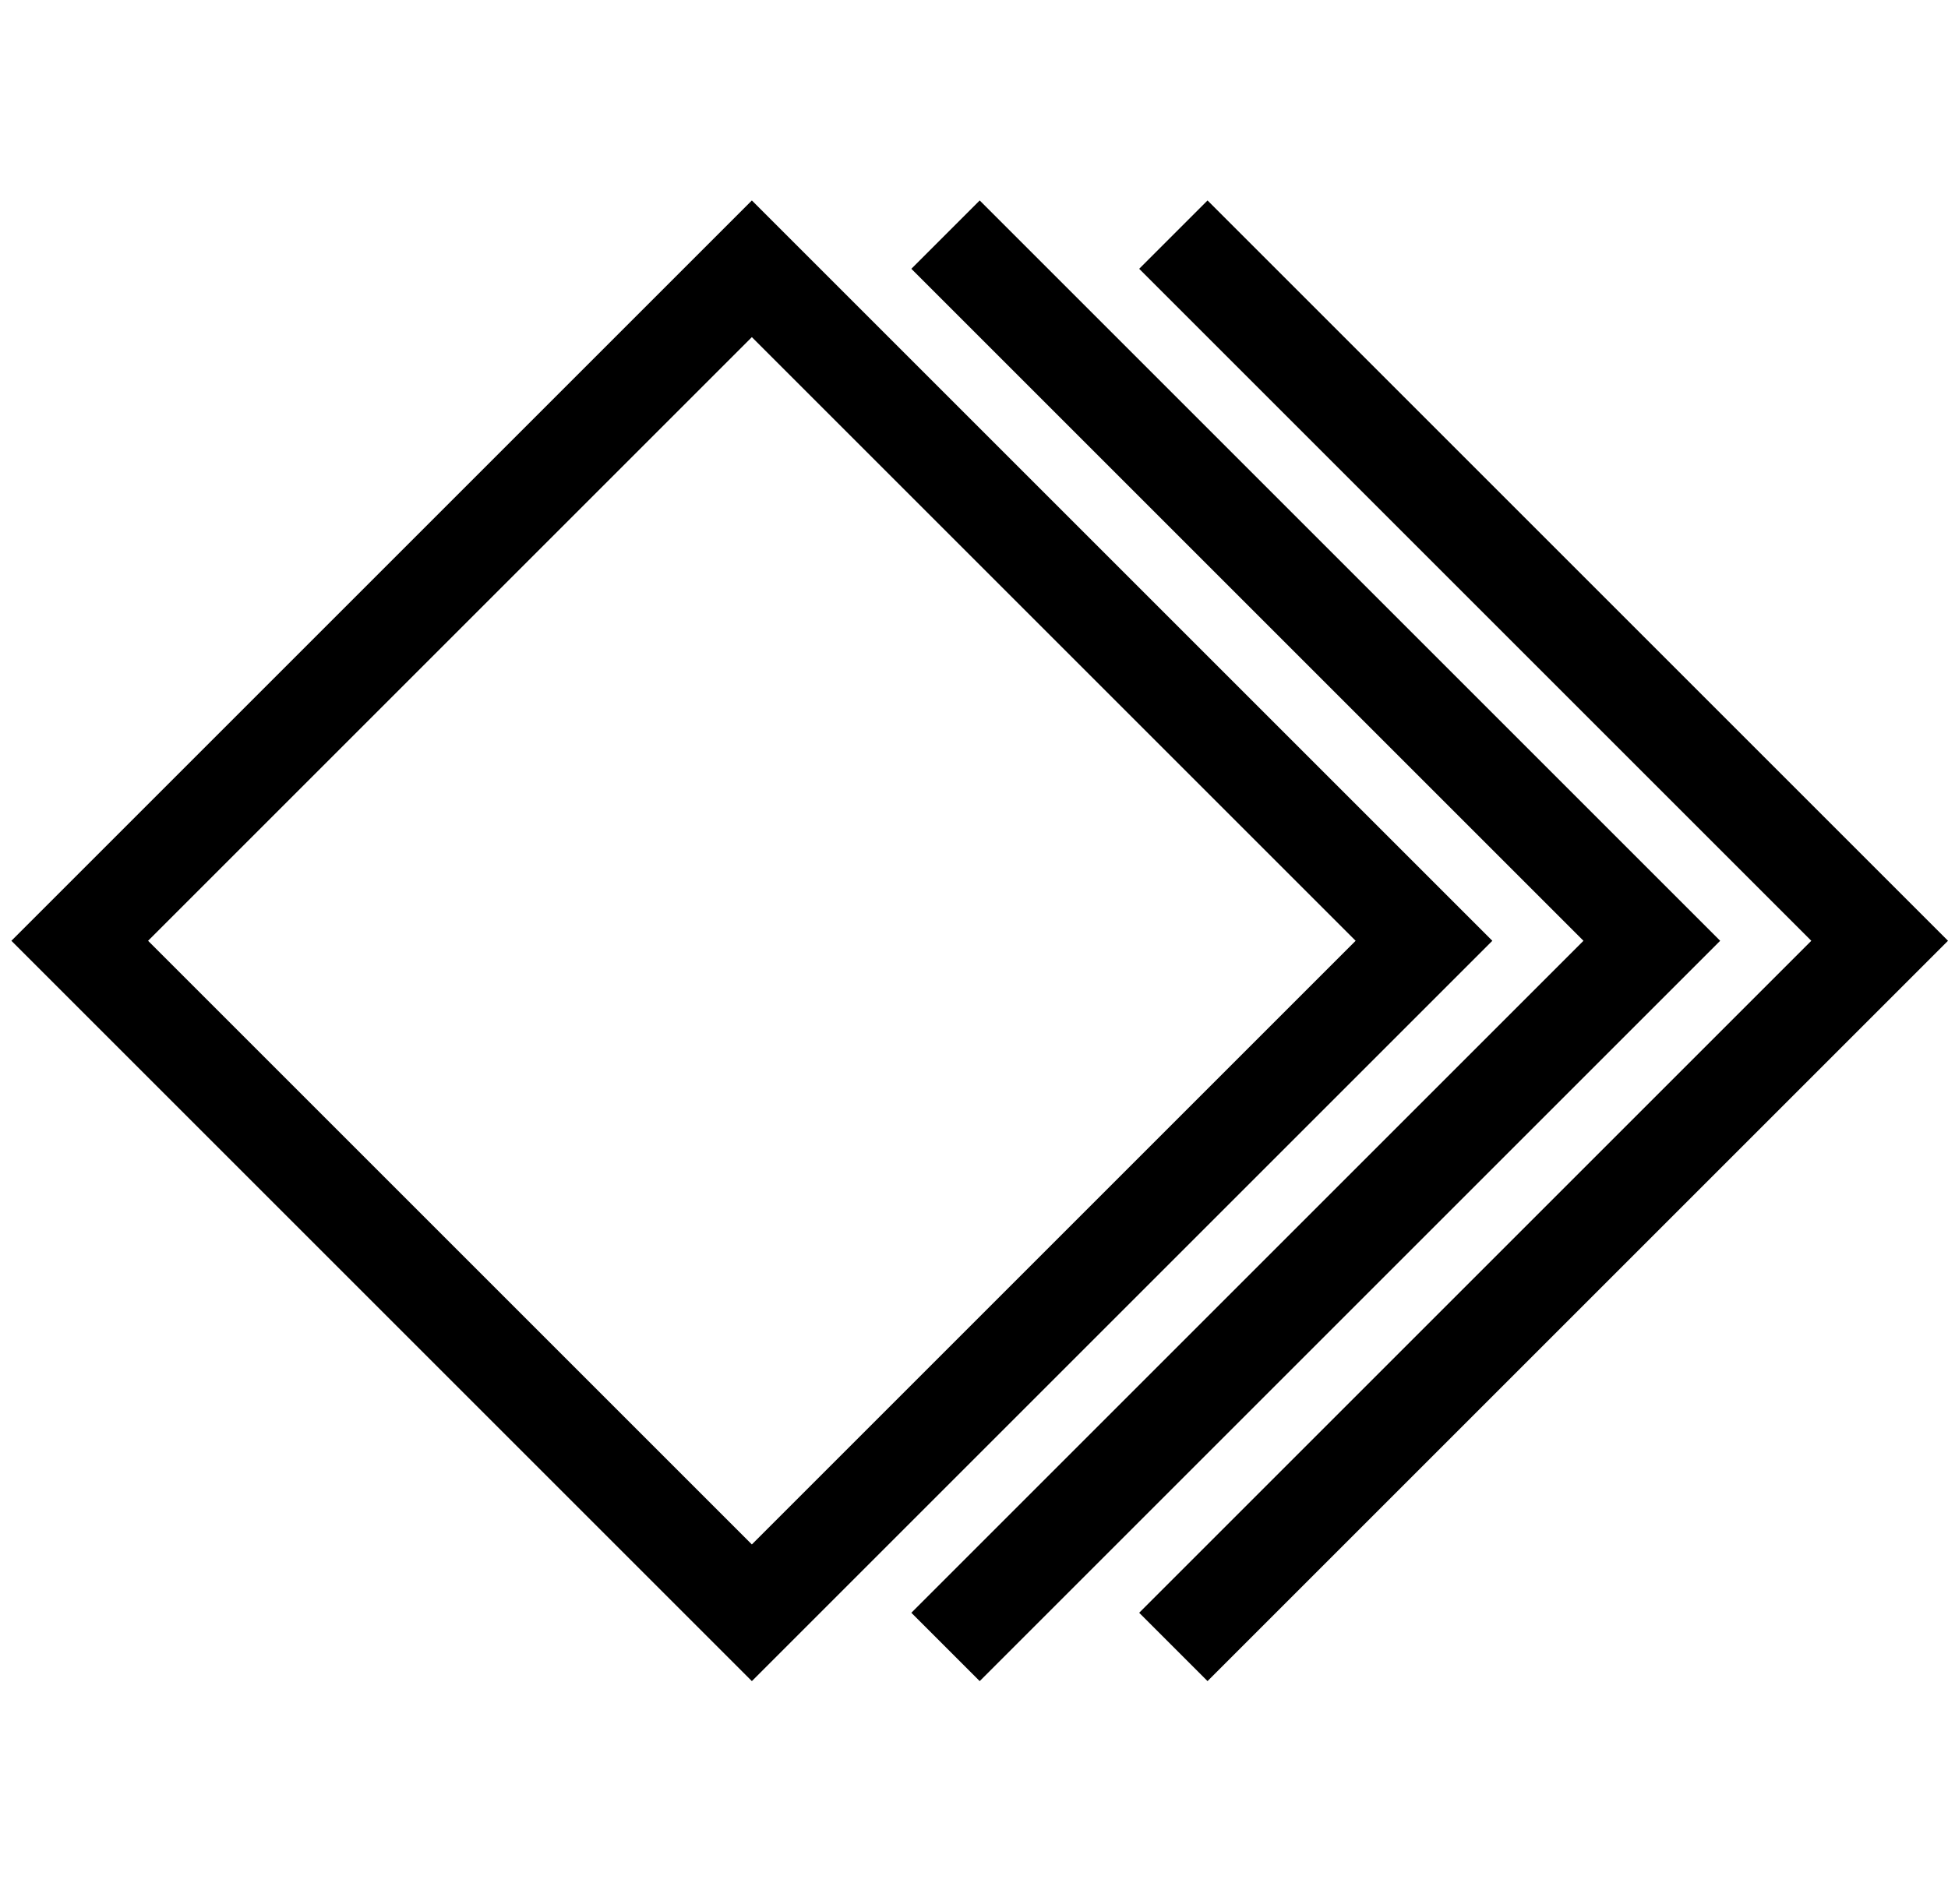 <?xml version="1.0" encoding="utf-8"?>
<!-- Generator: Adobe Illustrator 19.1.0, SVG Export Plug-In . SVG Version: 6.00 Build 0)  -->
<!DOCTYPE svg PUBLIC "-//W3C//DTD SVG 1.1//EN" "http://www.w3.org/Graphics/SVG/1.1/DTD/svg11.dtd">
<svg version="1.1" xmlns="http://www.w3.org/2000/svg" xmlns:xlink="http://www.w3.org/1999/xlink" x="0px" y="0px" width="85.5px"
	 height="83.6px" viewBox="0 0 85.5 83.6" enable-background="new 0 0 85.5 83.6" xml:space="preserve">
<g id="sign_1_" display="none">
	
		<rect x="25.13" y="8.42" transform="matrix(-0.707 -0.707 0.707 -0.707 49.31 62.022)" display="inline" fill="#2075AB" width="24.75" height="24.75"/>
	
		<rect x="25.13" y="47.42" transform="matrix(-0.707 -0.707 0.707 -0.707 21.733 128.599)" display="inline" fill="#2075AB" width="24.75" height="24.75"/>
	
		<rect x="5.63" y="27.92" transform="matrix(0.707 -0.707 0.707 0.707 -23.223 24.531)" display="inline" fill="#3BBA1C" width="24.75" height="24.75"/>
	
		<rect x="44.63" y="27.92" transform="matrix(0.707 -0.707 0.707 0.707 -11.8 52.108)" display="inline" fill="#F9CA35" width="24.75" height="24.75"/>
	<circle display="inline" fill="#FFFFFF" cx="37.5" cy="40.3" r="20"/>
</g>
<g id="sign_Kopie" display="none">
	<path display="inline" fill="#2075AB" d="M37.5,60.3c-5.01,0-9.58-1.86-13.09-4.91L20,59.8l17.5,17.5L55,59.8l-4.41-4.41
		C47.08,58.44,42.51,60.3,37.5,60.3z"/>
	<path display="inline" fill="#3BBA1C" d="M17.5,40.3c0-5.01,1.86-9.58,4.91-13.09L18,22.8L0.5,40.3L18,57.8l4.41-4.41
		C19.36,49.88,17.5,45.31,17.5,40.3z"/>
	<path display="inline" fill="#2075AB" d="M37.5,20.3c5.01,0,9.58,1.86,13.09,4.91L55,20.8L37.5,3.3L20,20.8l4.41,4.41
		C27.92,22.16,32.49,20.3,37.5,20.3z"/>
	<path display="inline" fill="#F9CA35" d="M57,22.8l-4.41,4.41c3.05,3.51,4.91,8.08,4.91,13.09s-1.86,9.58-4.91,13.09L57,57.8
		l17.5-17.5L57,22.8z"/>
</g>
<g id="sign" display="none">
	
		<rect x="29.52" y="16.82" transform="matrix(0.707 -0.707 0.707 0.707 -12.765 48.78)" display="inline" fill="#F9CA35" width="45.96" height="45.96"/>
	
		<rect x="19.52" y="16.82" transform="matrix(0.707 -0.707 0.707 0.707 -15.694 41.709)" display="inline" fill="#3BBA1C" width="45.96" height="45.96"/>
	
		<rect x="9.52" y="16.82" transform="matrix(0.707 -0.707 0.707 0.707 -18.623 34.638)" display="inline" fill="#2075AB" width="45.96" height="45.96"/>
	
		<rect x="23.52" y="16.82" transform="matrix(0.707 -0.707 0.707 0.707 -14.522 44.537)" display="inline" fill="#D3D3D3" width="45.96" height="45.96"/>
	
		<rect x="13.52" y="16.82" transform="matrix(0.707 -0.707 0.707 0.707 -17.451 37.466)" display="inline" fill="#D3D3D3" width="45.96" height="45.96"/>
</g>
<g id="KMLogo_x5F_sign">
	<polygon points="53,8.8 50,11.8 79.5,41.3 50,70.8 53,73.8 85.5,41.3 	"/>
	<polygon points="43,8.8 40,11.8 69.5,41.3 40,70.8 43,73.8 75.5,41.3 	"/>
	<path d="M33,8.8L0.5,41.3L33,73.8l32.5-32.5L33,8.8z M6.5,41.3L33,14.8l26.5,26.5L33,67.8L6.5,41.3z"/>
</g>
<g id="KMLogo_x5F_font">
	<g display="none">
		<path display="inline" fill="#999999" d="M110.26,73.98l-1.66-14.4l-7.85,14.83l-3.61-14.86l-5.77,14.42h-1l7.04-17.64l3.73,15.29
			l8.11-15.31l2.02,17.66H110.26z"/>
		<path display="inline" fill="#999999" d="M122.23,72.66c-1.15,0.99-2.45,1.49-3.9,1.49c-1.48,0-2.64-0.49-3.48-1.46
			c-0.86-0.98-1.19-2.19-1-3.65c0.23-1.44,0.91-2.65,2.05-3.62c1.14-1.01,2.44-1.51,3.9-1.51c1.45,0,2.6,0.5,3.46,1.49
			c0.86,1.01,1.19,2.22,0.97,3.65C124.03,70.44,123.36,71.65,122.23,72.66z M122.47,66.08c-0.71-0.82-1.66-1.22-2.83-1.22
			c-1.15,0-2.2,0.42-3.14,1.25c-0.96,0.85-1.52,1.82-1.68,2.93c-0.15,1.14,0.13,2.11,0.83,2.93c0.73,0.82,1.66,1.22,2.8,1.22
			c1.15,0,2.21-0.4,3.17-1.2c0.94-0.83,1.49-1.82,1.63-2.95C123.41,67.87,123.15,66.89,122.47,66.08z"/>
		<path display="inline" fill="#999999" d="M134.21,73.98l0.27-1.78c-1.27,1.3-2.72,1.94-4.36,1.94c-1.48,0-2.64-0.49-3.48-1.46
			c-0.86-0.98-1.19-2.19-1-3.65c0.23-1.44,0.9-2.65,2.02-3.62c1.15-0.99,2.45-1.49,3.9-1.49c1.62,0,2.9,0.65,3.83,1.94l1.36-9.65h1
			l-2.53,17.76H134.21z M134.24,66.11c-0.73-0.82-1.67-1.22-2.8-1.22c-1.15,0-2.21,0.4-3.17,1.2c-0.94,0.83-1.49,1.82-1.66,2.95
			c-0.15,1.14,0.13,2.11,0.83,2.93c0.73,0.82,1.67,1.22,2.8,1.22c1.15,0,2.21-0.4,3.17-1.2c0.94-0.83,1.49-1.82,1.63-2.95
			C135.22,67.9,134.95,66.93,134.24,66.11z"/>
		<path display="inline" fill="#999999" d="M139.67,68.82c-0.19,1.34,0.02,2.41,0.66,3.19c0.63,0.8,1.62,1.2,2.97,1.2
			c0.67,0,1.3-0.11,1.9-0.34c0.71-0.29,1.42-0.87,2.12-1.75l0.83,0.41c-0.8,1.2-1.88,2-3.26,2.4c-0.54,0.16-1.11,0.24-1.73,0.24
			c-1.51,0-2.69-0.49-3.53-1.46c-0.86-0.98-1.18-2.2-0.95-3.67c0.23-1.49,0.89-2.71,2-3.67c1.1-0.98,2.42-1.46,3.95-1.46
			c1.49,0,2.67,0.46,3.53,1.37c0.84,0.91,1.16,2.1,0.95,3.55H139.67z M147,65.68c-0.7-0.54-1.54-0.82-2.53-0.82
			c-2.08,0-3.58,1.01-4.51,3.02h8.16C148.08,66.97,147.7,66.24,147,65.68z"/>
		<path display="inline" fill="#999999" d="M156.63,65.53c-0.23-0.19-0.48-0.34-0.75-0.46c-0.28-0.11-0.58-0.17-0.9-0.17
			c-0.28,0-0.55,0.08-0.82,0.25s-0.51,0.38-0.73,0.62c-0.22,0.25-0.4,0.52-0.55,0.83c-0.15,0.3-0.24,0.58-0.27,0.84l-0.93,6.53h-1
			l1.41-9.91h1l-0.19,1.34c0.26-0.37,0.58-0.7,0.96-1.01c0.38-0.3,0.78-0.46,1.18-0.46c0.52,0,0.93,0.06,1.23,0.17
			c0.3,0.11,0.64,0.31,1.01,0.6L156.63,65.53z"/>
		<path display="inline" fill="#999999" d="M165.01,73.98l0.85-5.93c0.29-2.1-0.52-3.14-2.44-3.14c-0.96,0-1.71,0.27-2.27,0.82
			c-0.57,0.53-0.93,1.27-1.07,2.23l-0.85,6.02h-1l1.41-9.91h1l-0.17,1.2c0.58-0.88,1.62-1.32,3.09-1.32c1.25,0,2.16,0.35,2.73,1.06
			c0.57,0.7,0.75,1.69,0.56,2.95l-0.85,6.02H165.01z"/>
		<path display="inline" fill="#999999" d="M169.47,76.45l-0.29-0.22l2.12-3.91l1.05,0.36L169.47,76.45z"/>
		<path display="inline" fill="#999999" d="M180.72,68.82c-0.19,1.34,0.02,2.41,0.66,3.19c0.63,0.8,1.62,1.2,2.97,1.2
			c0.67,0,1.3-0.11,1.9-0.34c0.71-0.29,1.42-0.87,2.12-1.75l0.83,0.41c-0.8,1.2-1.88,2-3.26,2.4c-0.54,0.16-1.11,0.24-1.73,0.24
			c-1.51,0-2.69-0.49-3.53-1.46c-0.86-0.98-1.18-2.2-0.95-3.67c0.23-1.49,0.89-2.71,2-3.67c1.1-0.98,2.42-1.46,3.95-1.46
			c1.49,0,2.67,0.46,3.53,1.37c0.84,0.91,1.16,2.1,0.95,3.55H180.72z M188.06,65.68c-0.7-0.54-1.54-0.82-2.53-0.82
			c-2.08,0-3.58,1.01-4.51,3.02h8.16C189.13,66.97,188.76,66.24,188.06,65.68z"/>
		<path display="inline" fill="#999999" d="M198.51,73.98l0.85-5.93c0.29-2.1-0.52-3.14-2.44-3.14c-0.96,0-1.71,0.27-2.27,0.82
			c-0.57,0.53-0.93,1.27-1.07,2.23l-0.85,6.02h-1l1.41-9.91h1l-0.17,1.2c0.58-0.88,1.62-1.32,3.09-1.32c1.25,0,2.16,0.35,2.73,1.06
			s0.76,1.69,0.56,2.95l-0.85,6.02H198.51z"/>
		<path display="inline" fill="#999999" d="M205.21,65.05l-1.29,8.93h-1l1.29-8.93h-1.61l0.12-0.98h1.61l0.63-4.34h1l-0.63,4.34
			h2.34l-0.12,0.98H205.21z"/>
		<path display="inline" fill="#999999" d="M215.42,74.01l0.85-5.98c0.29-2.1-0.55-3.14-2.53-3.14c-0.81,0-1.54,0.24-2.19,0.72
			c-0.65,0.46-1.04,1.1-1.17,1.92l-0.93,6.46h-1l2.53-17.76h1l-1.32,9.17c0.75-0.98,1.82-1.46,3.22-1.46c2.65,0,3.78,1.34,3.39,4.01
			l-0.85,6.07H215.42z"/>
		<path display="inline" fill="#999999" d="M226.48,73.12c-0.76,0.7-1.75,1.06-2.97,1.06c-1.19,0-2.06-0.34-2.61-1.03
			c-0.54-0.7-0.72-1.66-0.56-2.88l0.9-6.19h1l-0.9,6.19c-0.13,0.98-0.02,1.7,0.34,2.18c0.37,0.51,1.03,0.77,1.97,0.77
			c1.87,0,2.94-0.98,3.22-2.95l0.9-6.19h0.97l-0.9,6.19C227.68,71.46,227.23,72.41,226.48,73.12z"/>
		<path display="inline" fill="#999999" d="M235.4,73.36c-0.7,0.54-1.51,0.82-2.44,0.82c-1.56,0-2.63-0.7-3.22-2.09l0.93-0.5
			c0.19,0.46,0.48,0.85,0.85,1.15c0.36,0.3,0.88,0.46,1.58,0.46c1.53,0,2.38-0.64,2.56-1.92c0.08-0.56-0.11-1.05-0.58-1.46
			c-0.29-0.18-0.86-0.42-1.71-0.74c-0.78-0.3-1.32-0.59-1.63-0.86c-0.47-0.4-0.64-1-0.51-1.8c0.07-0.66,0.41-1.23,1.02-1.73
			c0.57-0.5,1.26-0.74,2.07-0.74c1.12,0,2.01,0.38,2.68,1.15l-0.8,0.62c-0.49-0.54-1.16-0.82-2.02-0.82c-1.19,0-1.84,0.5-1.95,1.51
			c-0.08,0.45,0.04,0.82,0.37,1.1c0.13,0.11,0.3,0.22,0.52,0.32c0.22,0.1,0.47,0.21,0.77,0.32c0.52,0.19,0.95,0.37,1.28,0.54
			c0.33,0.17,0.59,0.32,0.77,0.44c0.6,0.53,0.84,1.24,0.73,2.14C236.53,72.13,236.11,72.83,235.4,73.36z"/>
		<path display="inline" fill="#999999" d="M238.37,73.98l1.41-9.91h1l-1.41,9.91H238.37z M240.56,62.29c-0.2,0-0.37-0.07-0.54-0.22
			c-0.11-0.11-0.17-0.3-0.17-0.58c0.08-0.43,0.39-0.7,0.93-0.79c0.42,0,0.65,0.26,0.68,0.79C241.38,62.03,241.08,62.29,240.56,62.29
			z"/>
		<path display="inline" fill="#999999" d="M251.38,73.98l0.24-1.7c-1.25,1.25-2.68,1.87-4.29,1.87c-1.48,0-2.64-0.49-3.48-1.46
			s-1.17-2.19-0.97-3.65c0.2-1.42,0.87-2.63,2.02-3.62c1.15-0.99,2.45-1.49,3.9-1.49c1.59,0,2.84,0.62,3.75,1.87l0.24-1.73h1
			l-1.41,9.91H251.38z M251.45,66.11c-0.71-0.82-1.65-1.22-2.8-1.22s-2.2,0.4-3.14,1.2c-0.93,0.8-1.48,1.79-1.66,2.95
			c-0.16,1.12,0.11,2.1,0.83,2.93c0.7,0.82,1.63,1.22,2.8,1.22c1.15,0,2.2-0.4,3.14-1.2c0.93-0.8,1.48-1.78,1.66-2.95
			C252.44,67.92,252.17,66.94,251.45,66.11z"/>
		<path display="inline" fill="#999999" d="M260.37,73.36c-0.7,0.54-1.51,0.82-2.44,0.82c-1.56,0-2.63-0.7-3.22-2.09l0.93-0.5
			c0.19,0.46,0.48,0.85,0.85,1.15c0.36,0.3,0.88,0.46,1.58,0.46c1.53,0,2.38-0.64,2.56-1.92c0.08-0.56-0.11-1.05-0.58-1.46
			c-0.29-0.18-0.86-0.42-1.71-0.74c-0.78-0.3-1.32-0.59-1.63-0.86c-0.47-0.4-0.64-1-0.51-1.8c0.07-0.66,0.41-1.23,1.02-1.73
			c0.57-0.5,1.26-0.74,2.07-0.74c1.12,0,2.01,0.38,2.68,1.15l-0.8,0.62c-0.49-0.54-1.16-0.82-2.02-0.82c-1.19,0-1.84,0.5-1.95,1.51
			c-0.08,0.45,0.04,0.82,0.37,1.1c0.13,0.11,0.3,0.22,0.52,0.32c0.22,0.1,0.47,0.21,0.77,0.32c0.52,0.19,0.95,0.37,1.28,0.54
			c0.33,0.17,0.59,0.32,0.77,0.44c0.6,0.53,0.84,1.24,0.73,2.14C261.51,72.13,261.08,72.83,260.37,73.36z"/>
		<path display="inline" fill="#999999" d="M265.9,65.05l-1.29,8.93h-1l1.29-8.93h-1.61l0.12-0.98h1.61l0.63-4.34h1l-0.63,4.34h2.34
			l-0.12,0.98H265.9z"/>
		<path display="inline" fill="#999999" d="M269.43,73.98l1.41-9.91h1l-1.41,9.91H269.43z M271.63,62.29c-0.2,0-0.37-0.07-0.54-0.22
			c-0.11-0.11-0.17-0.3-0.17-0.58c0.08-0.43,0.39-0.7,0.93-0.79c0.42,0,0.65,0.26,0.68,0.79C272.45,62.03,272.15,62.29,271.63,62.29
			z"/>
		<path display="inline" fill="#999999" d="M278.71,74.17c-1.51,0-2.69-0.49-3.53-1.46c-0.84-1.01-1.16-2.23-0.95-3.67
			c0.23-1.49,0.9-2.71,2.02-3.67c1.1-0.98,2.41-1.46,3.92-1.46c1.28,0,2.27,0.29,2.95,0.86l-0.17,1.18l-0.56-0.41l-0.63-0.36
			c-0.58-0.21-1.16-0.31-1.73-0.31c-1.25,0-2.32,0.38-3.22,1.15c-0.91,0.8-1.45,1.81-1.61,3.02c-0.16,1.22,0.09,2.22,0.75,3
			c0.7,0.78,1.67,1.18,2.9,1.18c1.17,0,2.24-0.38,3.22-1.15l-0.17,1.22C280.92,73.88,279.85,74.17,278.71,74.17z"/>
		<path display="inline" fill="#999999" d="M300.76,74.41l-2.02-7.92l-4.31,7.92l-3.05-10.34h1.07l2.29,7.68l4.39-7.99l2.09,7.97
			l4.43-7.66h1.12L300.76,74.41z"/>
		<path display="inline" fill="#999999" d="M308.46,68.82c-0.19,1.34,0.02,2.41,0.66,3.19c0.63,0.8,1.62,1.2,2.97,1.2
			c0.67,0,1.3-0.11,1.9-0.34c0.71-0.29,1.42-0.87,2.12-1.75l0.83,0.41c-0.8,1.2-1.88,2-3.26,2.4c-0.54,0.16-1.11,0.24-1.73,0.24
			c-1.51,0-2.69-0.49-3.53-1.46c-0.86-0.98-1.18-2.2-0.95-3.67c0.23-1.49,0.89-2.71,2-3.67c1.1-0.98,2.42-1.46,3.95-1.46
			c1.49,0,2.67,0.46,3.53,1.37c0.84,0.91,1.16,2.1,0.95,3.55H308.46z M315.8,65.68c-0.7-0.54-1.54-0.82-2.53-0.82
			c-2.08,0-3.58,1.01-4.51,3.02h8.16C316.87,66.97,316.5,66.24,315.8,65.68z"/>
		<path display="inline" fill="#999999" d="M327.66,72.66c-1.15,0.99-2.45,1.49-3.9,1.49c-1.69,0-2.97-0.66-3.85-1.99l-0.27,1.82h-1
			l2.53-17.76h1l-1.36,9.7c1.22-1.33,2.68-1.99,4.39-1.99c1.48,0,2.64,0.49,3.48,1.46c0.86,1.01,1.19,2.22,0.97,3.65
			C329.46,70.44,328.8,71.65,327.66,72.66z M327.88,66.11c-0.73-0.82-1.67-1.22-2.8-1.22c-1.15,0-2.21,0.4-3.17,1.2
			c-0.94,0.83-1.49,1.82-1.66,2.95c-0.15,1.14,0.13,2.11,0.83,2.93c0.73,0.82,1.66,1.22,2.8,1.22c1.15,0,2.21-0.4,3.17-1.2
			c0.94-0.83,1.49-1.82,1.63-2.95C328.86,67.9,328.6,66.93,327.88,66.11z"/>
		<path display="inline" fill="#999999" d="M339.65,73.98l0.27-1.78c-1.27,1.3-2.72,1.94-4.36,1.94c-1.48,0-2.64-0.49-3.48-1.46
			c-0.86-0.98-1.19-2.19-1-3.65c0.23-1.44,0.9-2.65,2.02-3.62c1.15-0.99,2.45-1.49,3.9-1.49c1.62,0,2.9,0.65,3.83,1.94l1.36-9.65h1
			l-2.53,17.76H339.65z M339.67,66.11c-0.73-0.82-1.67-1.22-2.8-1.22c-1.15,0-2.21,0.4-3.17,1.2c-0.94,0.83-1.49,1.82-1.66,2.95
			c-0.15,1.14,0.13,2.11,0.83,2.93c0.73,0.82,1.67,1.22,2.8,1.22c1.15,0,2.21-0.4,3.17-1.2c0.94-0.83,1.49-1.82,1.63-2.95
			C340.66,67.9,340.39,66.93,339.67,66.11z"/>
		<path display="inline" fill="#999999" d="M345.11,68.82c-0.19,1.34,0.02,2.41,0.66,3.19c0.63,0.8,1.62,1.2,2.97,1.2
			c0.67,0,1.3-0.11,1.9-0.34c0.71-0.29,1.42-0.87,2.12-1.75l0.83,0.41c-0.8,1.2-1.88,2-3.26,2.4c-0.54,0.16-1.11,0.24-1.73,0.24
			c-1.51,0-2.69-0.49-3.53-1.46c-0.86-0.98-1.18-2.2-0.95-3.67c0.23-1.49,0.89-2.71,2-3.67c1.1-0.98,2.42-1.46,3.95-1.46
			c1.49,0,2.67,0.46,3.53,1.37c0.84,0.91,1.16,2.1,0.95,3.55H345.11z M352.44,65.68c-0.7-0.54-1.54-0.82-2.53-0.82
			c-2.08,0-3.58,1.01-4.51,3.02h8.16C353.51,66.97,353.14,66.24,352.44,65.68z"/>
		<path display="inline" fill="#999999" d="M361.14,73.36c-0.7,0.54-1.51,0.82-2.44,0.82c-1.56,0-2.63-0.7-3.22-2.09l0.93-0.5
			c0.19,0.46,0.48,0.85,0.85,1.15c0.36,0.3,0.88,0.46,1.58,0.46c1.53,0,2.38-0.64,2.56-1.92c0.08-0.56-0.11-1.05-0.58-1.46
			c-0.29-0.18-0.86-0.42-1.71-0.74c-0.78-0.3-1.32-0.59-1.63-0.86c-0.47-0.4-0.64-1-0.51-1.8c0.07-0.66,0.41-1.23,1.02-1.73
			c0.57-0.5,1.26-0.74,2.07-0.74c1.12,0,2.01,0.38,2.68,1.15l-0.8,0.62c-0.49-0.54-1.16-0.82-2.02-0.82c-1.19,0-1.84,0.5-1.95,1.51
			c-0.08,0.45,0.04,0.82,0.37,1.1c0.13,0.11,0.3,0.22,0.52,0.32c0.22,0.1,0.47,0.21,0.77,0.32c0.52,0.19,0.95,0.37,1.28,0.54
			c0.33,0.17,0.59,0.32,0.77,0.44c0.6,0.53,0.84,1.24,0.73,2.14C362.28,72.13,361.85,72.83,361.14,73.36z"/>
		<path display="inline" fill="#999999" d="M364.11,73.98l1.41-9.91h1l-1.41,9.91H364.11z M366.3,62.29c-0.2,0-0.37-0.07-0.54-0.22
			c-0.11-0.11-0.17-0.3-0.17-0.58c0.08-0.43,0.39-0.7,0.93-0.79c0.42,0,0.65,0.26,0.68,0.79C367.12,62.03,366.82,62.29,366.3,62.29z
			"/>
		<path display="inline" fill="#999999" d="M376.61,77.29c-1.04,0.9-2.3,1.34-3.78,1.34c-2.73,0-4.21-1.06-4.46-3.19h1
			c0.05,0.78,0.48,1.37,1.29,1.75c0.62,0.3,1.39,0.46,2.31,0.46c1.25,0,2.27-0.34,3.07-1.03c0.79-0.7,1.27-1.66,1.44-2.88l0.22-1.46
			c-1.25,1.25-2.68,1.87-4.29,1.87c-1.48,0-2.64-0.49-3.48-1.46c-0.88-0.98-1.2-2.19-0.97-3.65c0.19-1.41,0.86-2.62,2-3.62
			c1.15-0.99,2.45-1.49,3.9-1.49c1.62,0,2.88,0.62,3.75,1.87l0.27-1.73h1l-1.39,9.7C378.26,75.24,377.63,76.41,376.61,77.29z
			 M377.54,66.11c-0.73-0.82-1.67-1.22-2.8-1.22c-1.15,0-2.21,0.4-3.17,1.2c-0.94,0.83-1.49,1.82-1.63,2.95
			c-0.18,1.14,0.09,2.11,0.8,2.93c0.73,0.82,1.67,1.22,2.8,1.22c1.15,0,2.21-0.4,3.17-1.2c0.94-0.83,1.49-1.82,1.66-2.95
			C378.51,67.9,378.23,66.93,377.54,66.11z"/>
		<path display="inline" fill="#999999" d="M387.87,73.98l0.85-5.93c0.29-2.1-0.52-3.14-2.44-3.14c-0.96,0-1.71,0.27-2.27,0.82
			c-0.57,0.53-0.93,1.27-1.07,2.23l-0.85,6.02h-1l1.41-9.91h1l-0.17,1.2c0.58-0.88,1.62-1.32,3.09-1.32c1.25,0,2.16,0.35,2.73,1.06
			s0.76,1.69,0.56,2.95l-0.85,6.02H387.87z"/>
		<path display="inline" fill="#999999" d="M406.75,73.98l0.24-1.7c-1.25,1.25-2.68,1.87-4.29,1.87c-1.48,0-2.64-0.49-3.48-1.46
			s-1.17-2.19-0.97-3.65c0.2-1.42,0.87-2.63,2.02-3.62c1.15-0.99,2.45-1.49,3.9-1.49c1.59,0,2.84,0.62,3.75,1.87l0.24-1.73h1
			l-1.41,9.91H406.75z M406.82,66.11c-0.71-0.82-1.65-1.22-2.8-1.22s-2.2,0.4-3.14,1.2c-0.93,0.8-1.48,1.79-1.66,2.95
			c-0.16,1.12,0.11,2.1,0.83,2.93c0.7,0.82,1.63,1.22,2.8,1.22c1.15,0,2.2-0.4,3.14-1.2c0.93-0.8,1.48-1.78,1.66-2.95
			C407.81,67.92,407.54,66.94,406.82,66.11z"/>
		<path display="inline" fill="#999999" d="M417.49,73.98l0.85-5.93c0.29-2.1-0.52-3.14-2.44-3.14c-0.96,0-1.71,0.27-2.27,0.82
			c-0.57,0.53-0.93,1.27-1.07,2.23l-0.85,6.02h-1l1.41-9.91h1l-0.17,1.2c0.58-0.88,1.62-1.32,3.09-1.32c1.25,0,2.16,0.35,2.73,1.06
			s0.76,1.69,0.56,2.95l-0.85,6.02H417.49z"/>
		<path display="inline" fill="#999999" d="M429.87,73.98l0.27-1.78c-1.27,1.3-2.72,1.94-4.36,1.94c-1.48,0-2.64-0.49-3.48-1.46
			c-0.86-0.98-1.19-2.19-1-3.65c0.23-1.44,0.9-2.65,2.02-3.62c1.15-0.99,2.45-1.49,3.9-1.49c1.62,0,2.9,0.65,3.83,1.94l1.36-9.65h1
			l-2.53,17.76H429.87z M429.89,66.11c-0.73-0.82-1.67-1.22-2.8-1.22c-1.15,0-2.21,0.4-3.17,1.2c-0.94,0.83-1.49,1.82-1.66,2.95
			c-0.15,1.14,0.13,2.11,0.83,2.93c0.73,0.82,1.67,1.22,2.8,1.22c1.15,0,2.21-0.4,3.17-1.2c0.94-0.83,1.49-1.82,1.63-2.95
			C430.88,67.9,430.61,66.93,429.89,66.11z"/>
		<path display="inline" fill="#999999" d="M448.78,73.98l0.27-1.78c-1.27,1.3-2.72,1.94-4.36,1.94c-1.48,0-2.64-0.49-3.48-1.46
			c-0.86-0.98-1.19-2.19-1-3.65c0.23-1.44,0.9-2.65,2.02-3.62c1.15-0.99,2.45-1.49,3.9-1.49c1.62,0,2.9,0.65,3.83,1.94l1.36-9.65h1
			l-2.53,17.76H448.78z M448.8,66.11c-0.73-0.82-1.67-1.22-2.8-1.22c-1.15,0-2.21,0.4-3.17,1.2c-0.94,0.83-1.49,1.82-1.66,2.95
			c-0.15,1.14,0.13,2.11,0.83,2.93c0.73,0.82,1.67,1.22,2.8,1.22c1.15,0,2.21-0.4,3.17-1.2c0.94-0.83,1.49-1.82,1.63-2.95
			C449.78,67.9,449.51,66.93,448.8,66.11z"/>
		<path display="inline" fill="#999999" d="M454.23,68.82c-0.19,1.34,0.02,2.41,0.66,3.19c0.63,0.8,1.62,1.2,2.97,1.2
			c0.67,0,1.3-0.11,1.9-0.34c0.71-0.29,1.42-0.87,2.12-1.75l0.83,0.41c-0.8,1.2-1.88,2-3.26,2.4c-0.54,0.16-1.11,0.24-1.73,0.24
			c-1.51,0-2.69-0.49-3.53-1.46c-0.86-0.98-1.18-2.2-0.95-3.67c0.23-1.49,0.89-2.71,2-3.67c1.1-0.98,2.42-1.46,3.95-1.46
			c1.49,0,2.67,0.46,3.53,1.37c0.84,0.91,1.16,2.1,0.95,3.55H454.23z M461.57,65.68c-0.7-0.54-1.54-0.82-2.53-0.82
			c-2.08,0-3.58,1.01-4.51,3.02h8.16C462.64,66.97,462.26,66.24,461.57,65.68z"/>
		<path display="inline" fill="#999999" d="M467.68,74.41l-3.29-10.34h1.07l2.53,7.9l4.8-7.9h1.12L467.68,74.41z"/>
		<path display="inline" fill="#999999" d="M475.43,68.82c-0.19,1.34,0.02,2.41,0.66,3.19c0.63,0.8,1.62,1.2,2.97,1.2
			c0.67,0,1.3-0.11,1.9-0.34c0.71-0.29,1.42-0.87,2.12-1.75l0.83,0.41c-0.8,1.2-1.88,2-3.26,2.4c-0.54,0.16-1.11,0.24-1.73,0.24
			c-1.51,0-2.69-0.49-3.53-1.46c-0.86-0.98-1.18-2.2-0.95-3.67c0.23-1.49,0.89-2.71,2-3.67c1.1-0.98,2.42-1.46,3.95-1.46
			c1.49,0,2.67,0.46,3.53,1.37c0.84,0.91,1.16,2.1,0.95,3.55H475.43z M482.76,65.68c-0.7-0.54-1.54-0.82-2.53-0.82
			c-2.08,0-3.58,1.01-4.51,3.02h8.16C483.83,66.97,483.46,66.24,482.76,65.68z"/>
		<path display="inline" fill="#999999" d="M486.15,73.98l2.53-17.76h0.97l-2.53,17.76H486.15z"/>
		<path display="inline" fill="#999999" d="M499.43,72.66c-1.15,0.99-2.45,1.49-3.9,1.49c-1.48,0-2.64-0.49-3.48-1.46
			c-0.86-0.98-1.19-2.19-1-3.65c0.23-1.44,0.91-2.65,2.05-3.62c1.14-1.01,2.44-1.51,3.9-1.51c1.45,0,2.6,0.5,3.46,1.49
			c0.86,1.01,1.19,2.22,0.97,3.65C501.23,70.44,500.56,71.65,499.43,72.66z M499.67,66.08c-0.71-0.82-1.66-1.22-2.83-1.22
			c-1.15,0-2.2,0.42-3.14,1.25c-0.96,0.85-1.52,1.82-1.68,2.93c-0.15,1.14,0.13,2.11,0.83,2.93c0.73,0.82,1.67,1.22,2.8,1.22
			c1.15,0,2.21-0.4,3.17-1.2c0.94-0.83,1.49-1.82,1.63-2.95C500.61,67.87,500.35,66.89,499.67,66.08z"/>
		<path display="inline" fill="#999999" d="M512.54,72.66c-1.14,0.99-2.44,1.49-3.9,1.49c-1.67,0-2.96-0.67-3.85-2.02l-0.93,6.5h-1
			l2.07-14.57h1l-0.27,1.87c1.23-1.34,2.71-2.02,4.43-2.02c1.48,0,2.64,0.49,3.48,1.46c0.86,1.01,1.18,2.22,0.97,3.65
			C514.36,70.46,513.69,71.67,512.54,72.66z M512.75,66.11c-0.71-0.82-1.65-1.22-2.8-1.22s-2.2,0.4-3.14,1.2
			c-0.93,0.8-1.48,1.79-1.66,2.95c-0.16,1.12,0.11,2.1,0.83,2.93c0.7,0.82,1.63,1.22,2.8,1.22c1.15,0,2.2-0.4,3.14-1.2
			c0.93-0.8,1.48-1.78,1.66-2.95C513.76,67.9,513.49,66.93,512.75,66.11z"/>
		<path display="inline" fill="#999999" d="M527.2,73.98l0.97-6.84c0.08-0.64-0.06-1.17-0.41-1.58c-0.34-0.45-0.89-0.67-1.63-0.67
			c-1.59,0-2.48,0.75-2.68,2.26l-0.97,6.84h-1l0.97-6.84c0.08-0.67-0.07-1.21-0.46-1.61c-0.39-0.43-0.92-0.65-1.58-0.65
			c-0.68,0-1.28,0.21-1.78,0.62c-0.5,0.4-0.8,0.94-0.9,1.63l-0.97,6.84h-1l1.41-9.91h1l-0.15,0.98c0.58-0.75,1.42-1.13,2.51-1.13
			c1.33,0,2.22,0.52,2.66,1.56c0.73-1.04,1.75-1.56,3.07-1.56c1.02,0,1.8,0.28,2.34,0.84c0.54,0.58,0.73,1.37,0.58,2.38l-0.97,6.84
			H527.2z"/>
		<path display="inline" fill="#999999" d="M532.34,68.82c-0.19,1.34,0.02,2.41,0.66,3.19c0.63,0.8,1.62,1.2,2.97,1.2
			c0.67,0,1.3-0.11,1.9-0.34c0.71-0.29,1.42-0.87,2.12-1.75l0.83,0.41c-0.8,1.2-1.88,2-3.26,2.4c-0.54,0.16-1.11,0.24-1.73,0.24
			c-1.51,0-2.69-0.49-3.53-1.46c-0.86-0.98-1.18-2.2-0.95-3.67c0.23-1.49,0.89-2.71,2-3.67c1.1-0.98,2.42-1.46,3.95-1.46
			c1.49,0,2.67,0.46,3.53,1.37c0.84,0.91,1.16,2.1,0.95,3.55H532.34z M539.68,65.68c-0.7-0.54-1.54-0.82-2.53-0.82
			c-2.08,0-3.58,1.01-4.51,3.02h8.16C540.75,66.97,540.38,66.24,539.68,65.68z"/>
		<path display="inline" fill="#999999" d="M550.13,73.98l0.85-5.93c0.29-2.1-0.52-3.14-2.44-3.14c-0.96,0-1.71,0.27-2.27,0.82
			c-0.57,0.53-0.93,1.27-1.07,2.23l-0.85,6.02h-1l1.41-9.91h1l-0.17,1.2c0.58-0.88,1.62-1.32,3.09-1.32c1.25,0,2.16,0.35,2.73,1.06
			s0.76,1.69,0.56,2.95l-0.85,6.02H550.13z"/>
		<path display="inline" fill="#999999" d="M556.83,65.05l-1.29,8.93h-1l1.29-8.93h-1.61l0.12-0.98h1.61l0.63-4.34h1l-0.63,4.34
			h2.34l-0.12,0.98H556.83z"/>
	</g>
</g>
<g id="M">
	<g>
	</g>
	<g>
	</g>
	<g>
	</g>
	<g>
	</g>
	<g>
	</g>
	<g>
	</g>
	<g>
	</g>
	<g>
	</g>
	<g>
	</g>
	<g>
	</g>
	<g>
	</g>
	<g>
	</g>
	<g>
	</g>
	<g>
	</g>
	<g>
	</g>
</g>
</svg>
